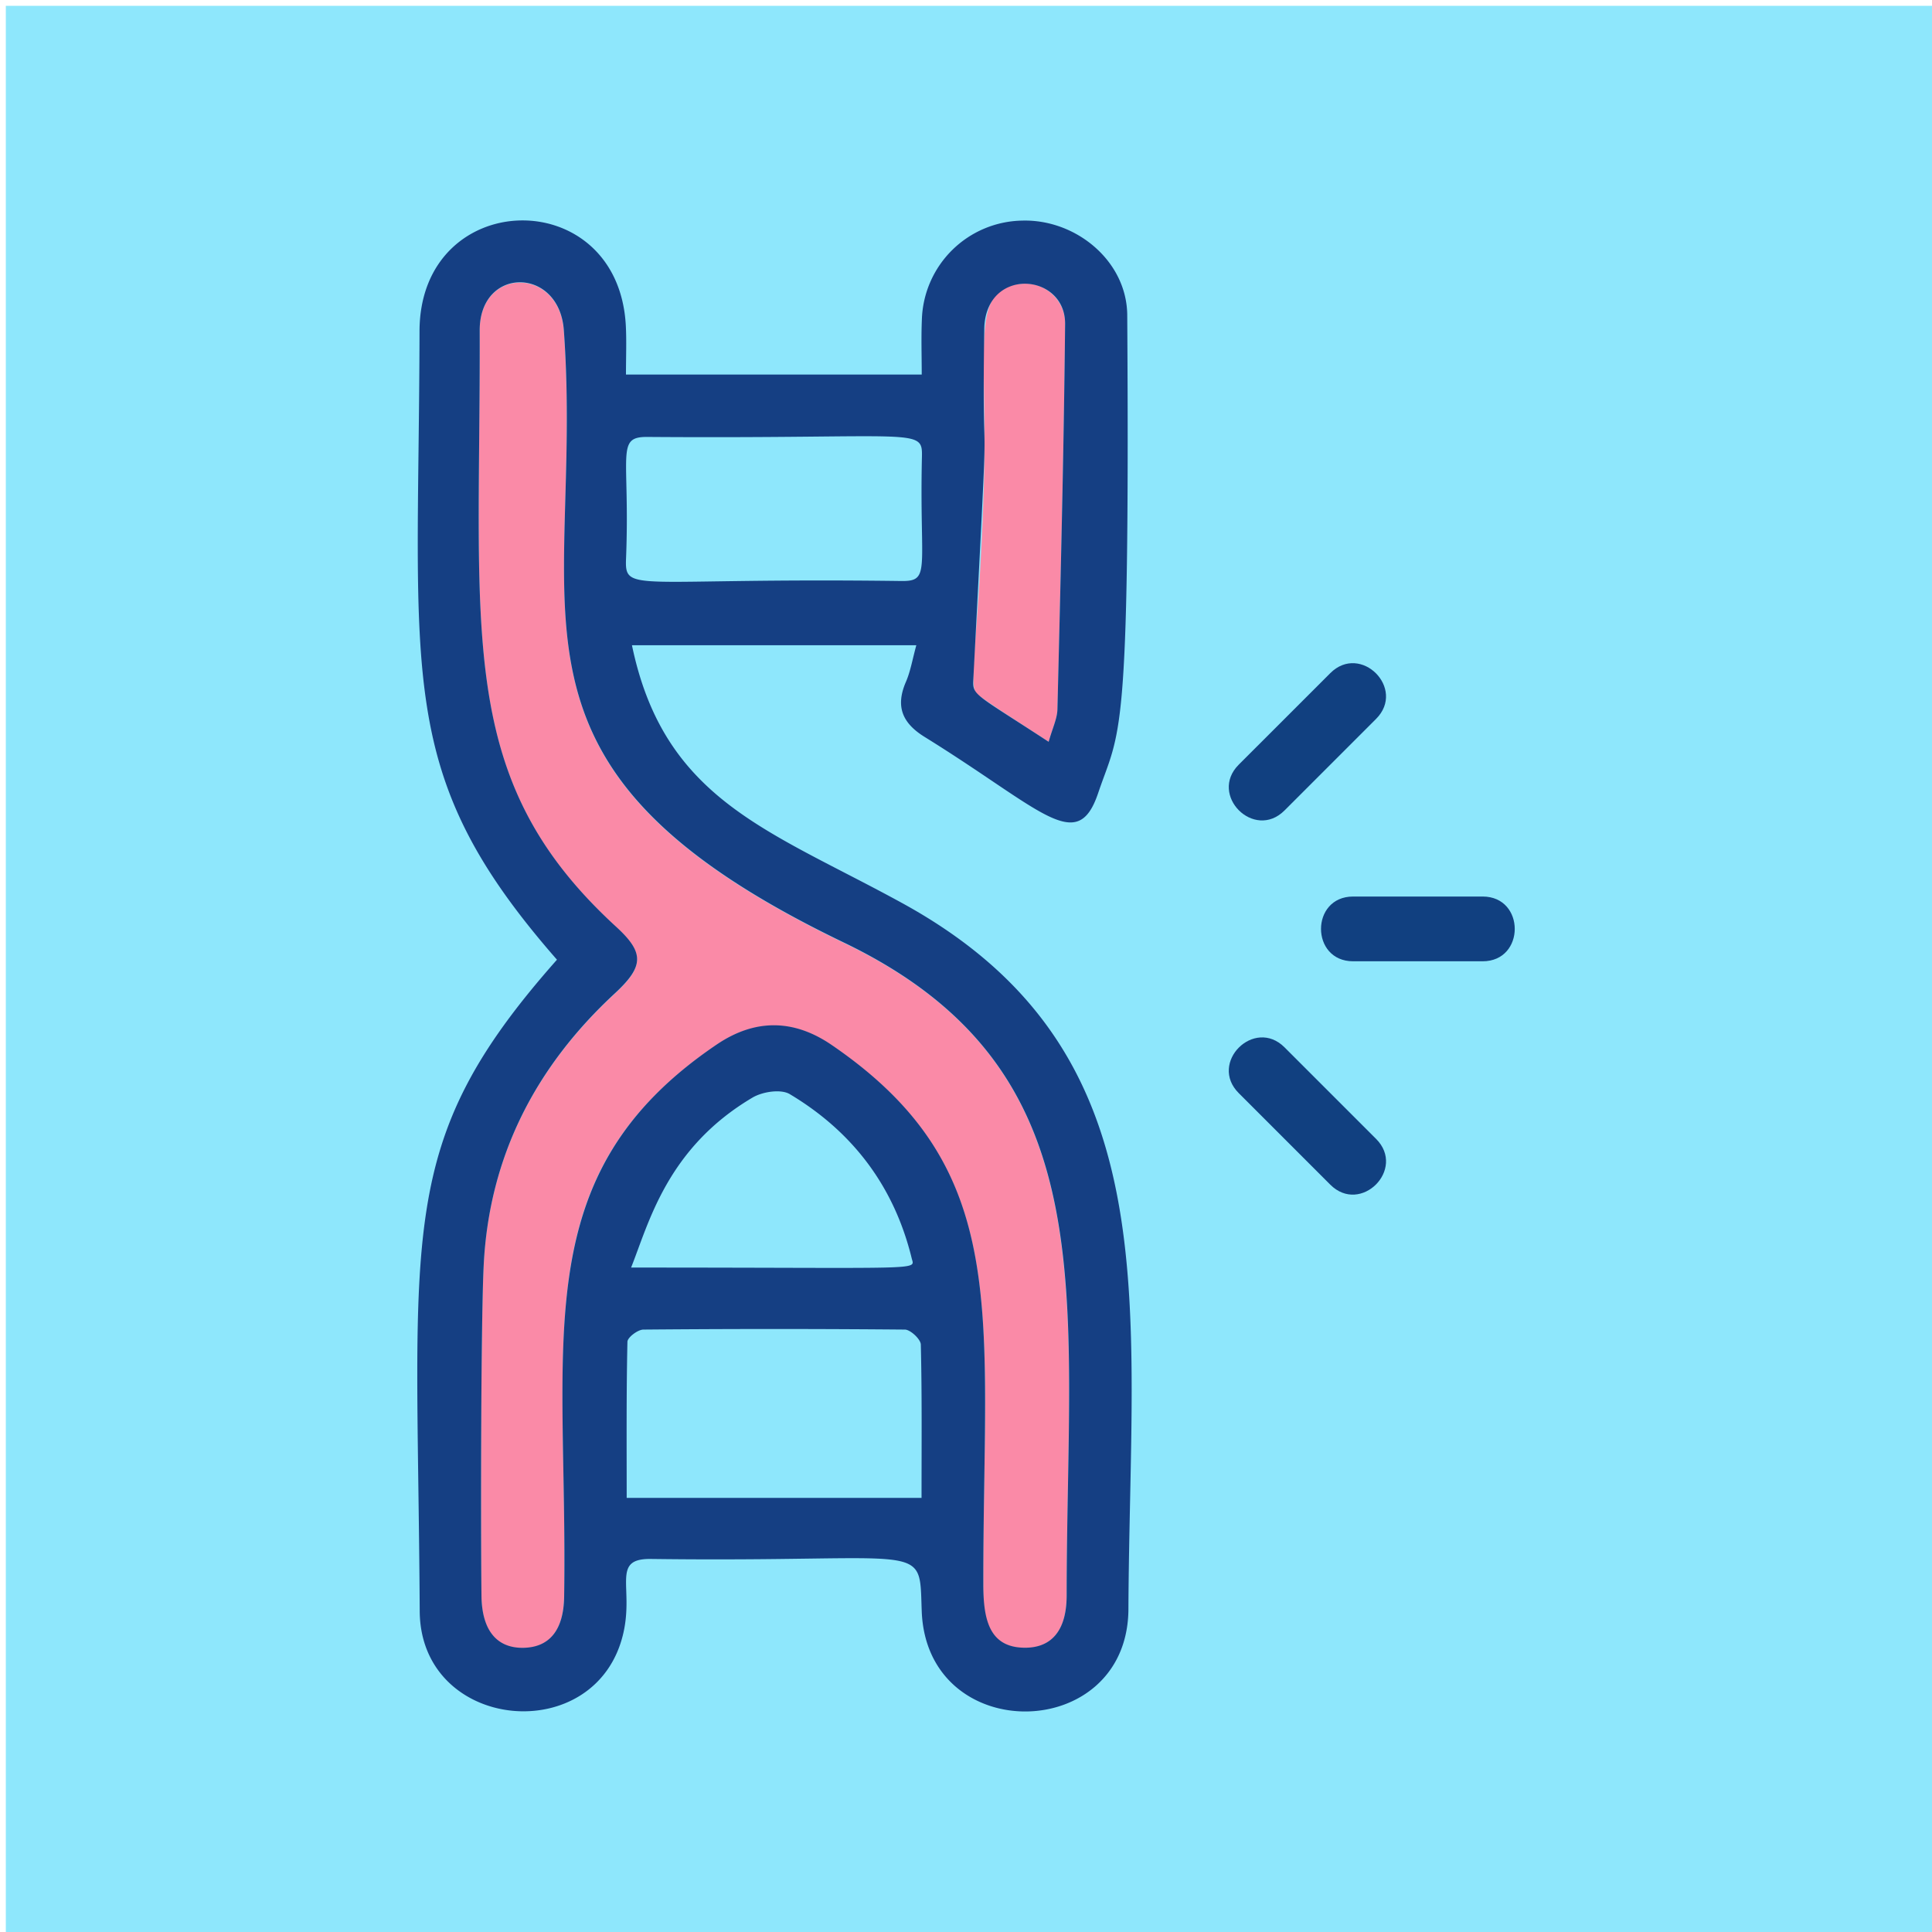 <svg xmlns="http://www.w3.org/2000/svg" viewBox="0 0 700 700"><path fill="#8ee7fc" d="M2.11 2.11H700V700H2.11z"/><path d="M354.34 251.82c8 5.65 16.23 10.82 25.61 16.95 1.41-5 3.1-8.38 3.18-11.78 1.14-46.51 2.31-93 2.78-139.56a14.41 14.41 0 00-15.52-14.62c-19.56 1.28-12.29 22.28-14 75.94-1.85 55.55-6.06 70.25-2.05 73.07zm-48.53 89.84c-133.1-64-94-118.31-101.54-221.92-1.68-23.11-30.56-23.19-30.49.14.32 110.93-8.84 162.57 49.41 216 10.32 9.46 10.17 14.33-.51 24.22-28.64 26.52-45.45 59-47.44 98.23-1 20-1.12 93.26-.81 120 .14 12.55 5.59 19.05 15.33 18.82 9.39-.23 14.44-6.54 14.62-18.51 1.49-94.87-14.38-152.93 55.3-200.08 13.87-9.38 27.85-9.23 41.57.13 66 45.1 54.95 96.82 55 195.18 0 8.46-.29 23.17 15 23.25 8.75.05 15.2-5.12 15.2-19 .07-110.7 14.92-190.53-80.64-236.46z" fill="#fa8aa7"/><path d="M326.88 327.21c-48.29-26.48-86.23-37.27-97.91-93.42H332c-1.42 5.14-2.1 9.43-3.78 13.29C324.37 256 326.94 262 335 267c42.62 26.39 55.25 42.93 62.87 20.38 7.92-23.44 11.54-16.2 10.55-173.16-.12-19.65-18.59-34.82-38-34.29a37 37 0 00-36.41 35.92c-.28 6.5-.05 13-.05 19.86H226.8c0-6.51.24-12.11-.05-17.68C224 66 152.1 67.66 152 120c-.27 126.09-9.2 160.32 49.8 227.72-59.11 66.72-50.52 97.55-49.73 236 .25 43.81 64.26 49.84 73.8 7.91 3.79-16.69-4.48-27 10-26.79 101.48 1.31 97.12-7 98.09 18.91 1.82 49.18 74.67 48 74.89-.78.52-112.06 15.91-202.09-81.97-255.76zm25.79-81.37c6.55-126.15 2.93-56.85 3.95-126.57.33-22.79 29.48-20.51 29.29-1.84-.47 46.53-1.64 93-2.78 139.56-.08 3.4-1.77 6.76-3.18 11.78-27.65-18.06-27.6-16.72-27.28-22.93zm-125.84-43.53c1.48-37.68-3.87-44.08 7.72-44 98.58.72 99.73-3.6 99.48 7.38-.93 40.94 3.44 45-7.69 44.82-97.22-1.28-100.02 4.68-99.51-8.2zm107.06 340.4H227.06c0-19.19-.14-37.87.27-56.54 0-1.59 3.75-4.42 5.78-4.44q47.37-.42 94.73 0c2 0 5.74 3.49 5.79 5.42.44 18.14.26 36.24.26 55.56zm-105.23-83.45c6.4-16 12.92-43.22 44-61.59 3.61-2.14 10.27-3.16 13.48-1.25 22.78 13.6 37.83 33.44 44.19 59.5 1.09 4.47 5.85 3.34-101.67 3.34zM386.47 578c0 13.9-6.45 19.07-15.2 19-13.2-.07-15-10.81-15-23.25-.08-98.42 11-150.1-55-195.18-13.72-9.36-27.7-9.51-41.57-.13-69.85 47.27-53.84 106.91-55.3 200.08-.18 12-5.23 18.28-14.62 18.51-9.74.23-15.19-6.27-15.33-18.82-.31-26.57-.19-100.18.81-120 2-39.26 18.8-71.71 47.44-98.23 10.68-9.89 10.83-14.76.51-24.22-58.32-53.45-49.09-105.16-49.41-216-.07-23.33 28.81-23.25 30.49-.14 7.52 103.52-31.6 157.92 101.54 221.92 95.8 46.18 80.69 126.32 80.64 236.46z" fill="#153f83"/><path d="M498.58 260.47l-33.18 33.18c-11 11-27.55-5.62-16.59-16.59L482 243.88c11-10.97 27.55 5.62 16.58 16.59zM482 429.24l-33.18-33.18c-11-11 5.63-27.55 16.59-16.59l33.18 33.18c10.96 10.97-5.59 27.56-16.59 16.59zm55.19-80.95h-46.93c-15.51 0-15.51-23.46 0-23.46h46.93c15.51 0 15.51 23.46 0 23.46z" fill="#114080"/></svg>